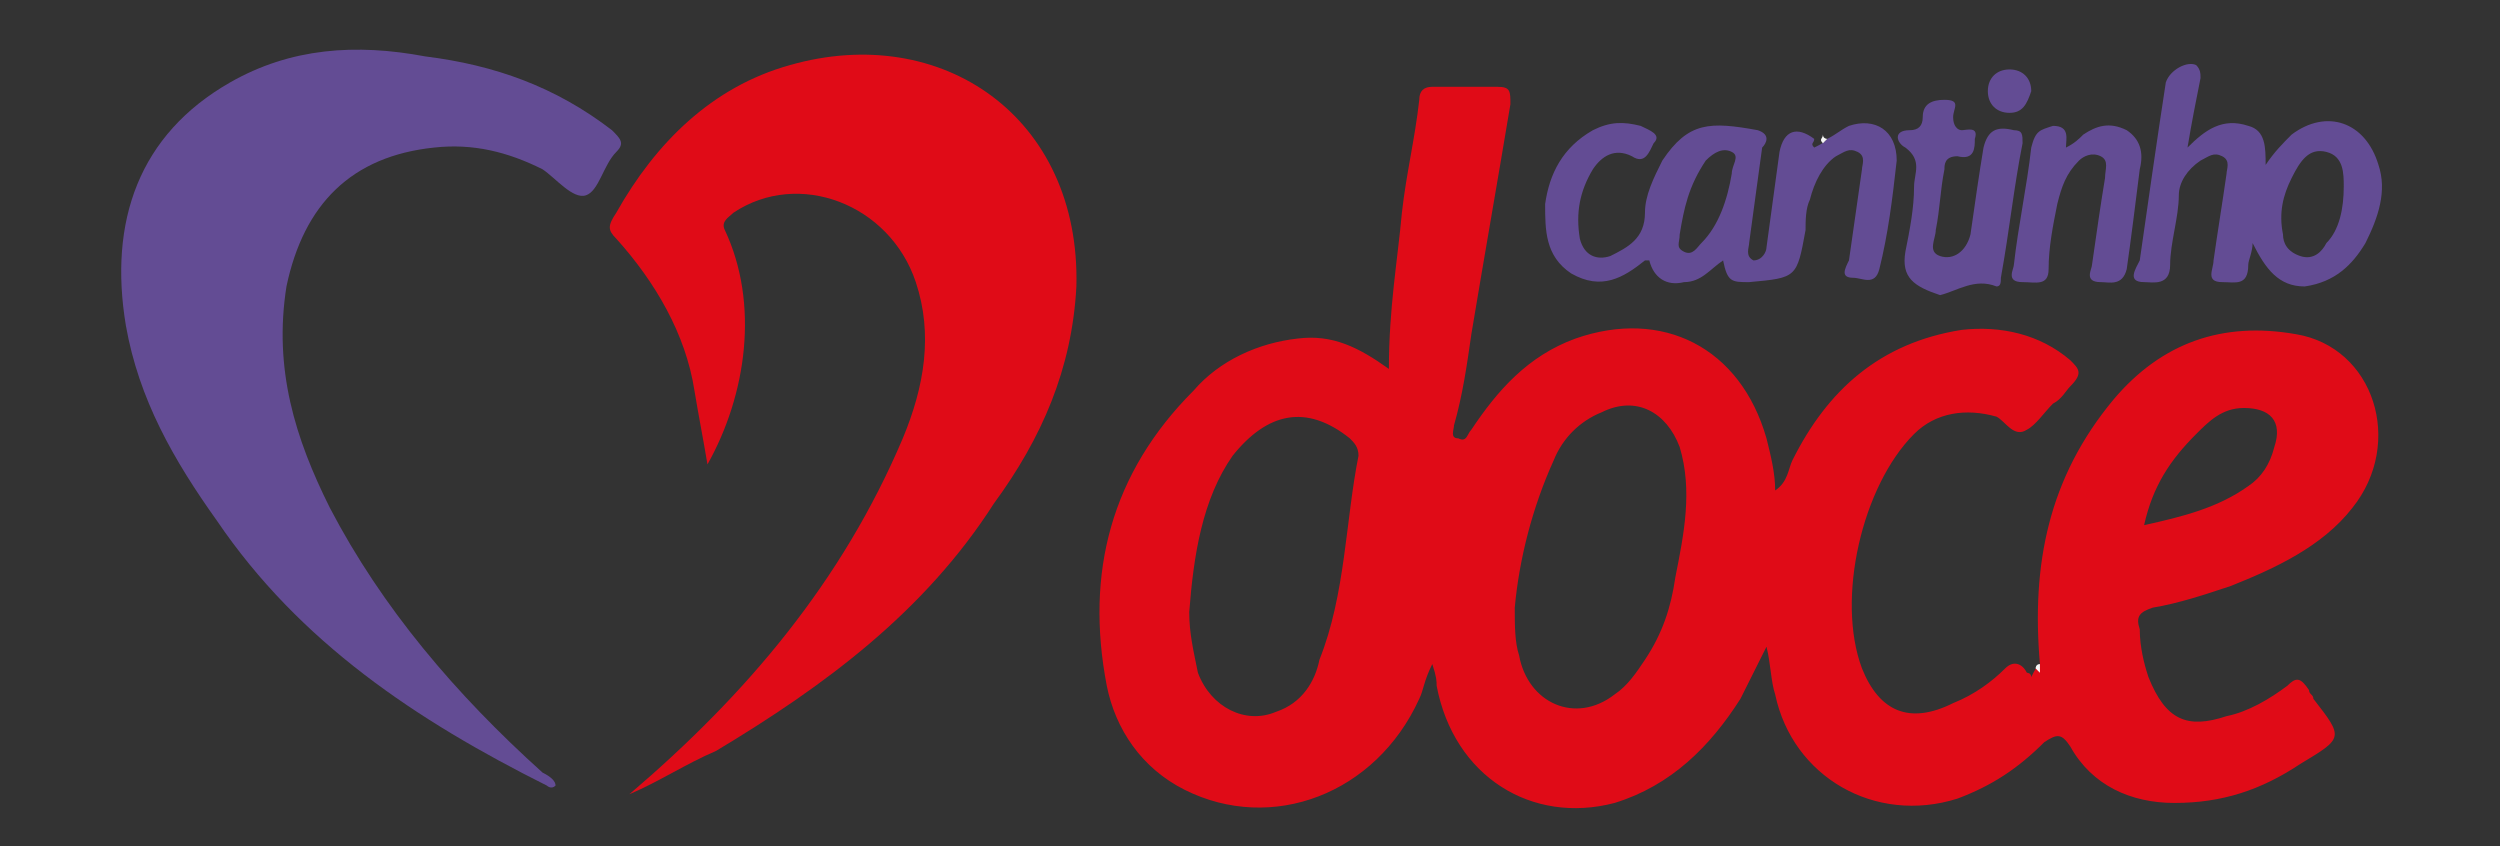 <?xml version="1.0" encoding="utf-8"?>
<!-- Generator: Adobe Illustrator 24.1.2, SVG Export Plug-In . SVG Version: 6.00 Build 0)  -->
<svg version="1.1" id="Camada_1" xmlns="http://www.w3.org/2000/svg" xmlns:xlink="http://www.w3.org/1999/xlink" x="0px" y="0px"
	 viewBox="0 0 57.6 19.5" style="enable-background:new 0 0 57.6 19.5;" xml:space="preserve">
<rect x="0" y="0" width="57.6" height="19.5" fill="#333333" stroke="none"/>
<style type="text/css">
	.st0{fill:#E00B17;}
	.st1{fill:#634C94;}
	.st2{fill:#F6F6F6;}
</style>
<g>
	<g>
		<path class="st0" d="M14.5,18.3c2.7-2.3,4.9-4.9,6.3-8.2c0.5-1.2,0.7-2.4,0.3-3.6c-0.6-1.8-2.7-2.6-4.2-1.6
			c-0.1,0.1-0.3,0.2-0.2,0.4c0.8,1.7,0.5,3.8-0.4,5.4C16.2,10.1,16.1,9.6,16,9c-0.2-1.3-0.9-2.5-1.8-3.5C14,5.3,14,5.2,14.2,4.9
			c0.9-1.6,2.2-2.9,4-3.4c3.5-1,6.7,1.2,6.6,5.1c-0.1,1.9-0.8,3.5-1.9,5c-1.6,2.5-3.9,4.2-6.4,5.7C15.8,17.6,15.2,18,14.5,18.3z"/>
		<path class="st1" d="M12.8,18.1c-0.1,0.1-0.2,0-0.2,0c-3-1.5-5.7-3.3-7.6-6.1c-1-1.4-1.8-2.8-2.1-4.5C2.5,5.1,3.2,3.1,5.3,1.9
			C6.7,1.1,8.2,1,9.8,1.3C11.4,1.5,12.8,2,14.1,3c0.2,0.2,0.3,0.3,0.1,0.5c-0.3,0.3-0.4,0.9-0.7,1c-0.3,0.1-0.7-0.4-1-0.6
			c-0.8-0.4-1.6-0.6-2.5-0.5C8.1,3.6,7,4.7,6.6,6.6c-0.3,1.9,0.2,3.5,1,5.1c1.2,2.3,2.9,4.3,4.9,6.1C12.7,17.9,12.8,18,12.8,18.1z"
			/>
	</g>
	<g>
		<path class="st0" d="M47,15.3c-0.2-2.3,0.2-4.3,1.7-6.1c1.1-1.3,2.5-1.8,4.2-1.5c1.8,0.3,2.5,2.5,1.3,4c-0.7,0.9-1.8,1.4-2.8,1.8
			c-0.6,0.2-1.2,0.4-1.8,0.5c-0.3,0.1-0.4,0.2-0.3,0.5c0,0.4,0.1,0.8,0.2,1.1c0.4,1,0.9,1.2,1.8,0.9c0.5-0.1,1-0.4,1.4-0.7
			c0.2-0.2,0.3-0.2,0.5,0.1c0,0.1,0.1,0.1,0.1,0.2c0.7,0.9,0.7,0.9-0.3,1.5c-0.9,0.6-1.8,0.9-2.9,0.9c-1,0-1.9-0.4-2.4-1.3
			c-0.2-0.3-0.3-0.3-0.6-0.1c-0.6,0.6-1.2,1-2,1.3c-1.9,0.6-3.8-0.5-4.2-2.4c-0.1-0.3-0.1-0.7-0.2-1.1c-0.2,0.4-0.4,0.8-0.6,1.2
			c-0.7,1.1-1.6,2-2.9,2.4c-1.9,0.5-3.7-0.6-4.1-2.7c0-0.1,0-0.2-0.1-0.5c-0.2,0.4-0.2,0.6-0.3,0.8c-1,2.2-3.4,3.1-5.4,2.1
			c-1-0.5-1.6-1.4-1.8-2.4c-0.5-2.6,0.1-4.9,2-6.8c0.6-0.7,1.5-1.1,2.4-1.2c0.8-0.1,1.4,0.2,2.1,0.7C32,7.1,32.2,6,32.3,4.9
			c0.1-0.9,0.3-1.7,0.4-2.6c0-0.2,0.1-0.3,0.3-0.3c0.5,0,1,0,1.5,0c0.3,0,0.3,0.1,0.3,0.4c-0.3,1.8-0.6,3.5-0.9,5.3
			c-0.1,0.7-0.2,1.4-0.4,2.1c0,0.1-0.1,0.3,0.1,0.3c0.2,0.1,0.2-0.1,0.3-0.2c0.6-0.9,1.3-1.7,2.4-2.1c2-0.7,3.8,0.2,4.4,2.3
			c0.1,0.4,0.2,0.8,0.2,1.2c0.3-0.2,0.3-0.5,0.4-0.7c0.8-1.6,2-2.7,3.9-3c0.9-0.1,1.8,0.1,2.5,0.7c0.2,0.2,0.3,0.3,0,0.6
			c-0.1,0.1-0.2,0.3-0.4,0.4c-0.2,0.2-0.4,0.5-0.6,0.6c-0.3,0.2-0.5-0.2-0.7-0.3c-0.7-0.2-1.4-0.1-1.9,0.4c-1.2,1.2-1.8,3.8-1.2,5.4
			c0.4,1,1.1,1.3,2.1,0.8c0.5-0.2,0.9-0.5,1.2-0.8c0.2-0.2,0.4-0.1,0.5,0.1c0,0,0.1,0,0.1,0.1C46.9,15.4,46.9,15.4,47,15.3z
			 M34.9,14c0,0.4,0,0.8,0.1,1.1c0.2,1.1,1.3,1.6,2.2,0.9c0.3-0.2,0.5-0.5,0.7-0.8c0.4-0.6,0.6-1.2,0.7-1.9c0.2-1,0.4-2,0.1-3
			c-0.3-0.8-1-1.2-1.8-0.8c-0.5,0.2-0.9,0.6-1.1,1.1C35.3,11.7,35,12.9,34.9,14z M27.4,14.1c0,0.5,0.1,0.9,0.2,1.4
			c0.3,0.8,1.1,1.2,1.8,0.9c0.6-0.2,0.9-0.7,1-1.2c0.6-1.5,0.6-3.2,0.9-4.7c0-0.2-0.1-0.3-0.2-0.4c-1-0.8-1.9-0.6-2.7,0.4
			C27.7,11.5,27.5,12.8,27.4,14.1z M49.4,12.1c0.9-0.2,1.7-0.4,2.4-0.9c0.3-0.2,0.5-0.5,0.6-0.9c0.2-0.6-0.1-0.9-0.7-0.9
			c-0.5,0-0.8,0.3-1.1,0.6C50,10.6,49.6,11.2,49.4,12.1z"/>
		<path class="st1" d="M42.1,3.2c0.2-0.1,0.3-0.2,0.5-0.3c0.6-0.2,1.1,0.1,1.1,0.8c-0.1,0.9-0.2,1.7-0.4,2.5
			c-0.1,0.4-0.4,0.2-0.6,0.2c-0.3,0-0.2-0.2-0.1-0.4c0.1-0.7,0.2-1.4,0.3-2.1c0-0.1,0.1-0.3-0.1-0.4c-0.2-0.1-0.3,0-0.5,0.1
			c-0.3,0.2-0.5,0.6-0.6,1c-0.1,0.2-0.1,0.5-0.1,0.7c-0.2,1.1-0.2,1.1-1.3,1.2c-0.4,0-0.5,0-0.6-0.5c-0.3,0.2-0.5,0.5-0.9,0.5
			c-0.4,0.1-0.7-0.1-0.8-0.5c0,0-0.1,0-0.1,0c-0.5,0.4-1,0.7-1.7,0.3c-0.6-0.4-0.6-1-0.6-1.6C35.7,4,36,3.4,36.7,3
			c0.4-0.2,0.7-0.2,1.1-0.1C38,3,38.3,3.1,38.1,3.3c-0.1,0.2-0.2,0.5-0.5,0.3c-0.4-0.2-0.7,0-0.9,0.3c-0.3,0.5-0.4,1-0.3,1.6
			c0.1,0.4,0.4,0.5,0.7,0.4c0.4-0.2,0.8-0.4,0.8-1c0-0.4,0.2-0.8,0.4-1.2c0.6-0.9,1.1-0.9,2.2-0.7c0.3,0.1,0.2,0.3,0.1,0.4
			c-0.1,0.7-0.2,1.5-0.3,2.2c0,0.1-0.1,0.3,0.1,0.4c0.2,0,0.3-0.2,0.3-0.3c0.1-0.7,0.2-1.5,0.3-2.2c0.1-0.5,0.4-0.6,0.8-0.3
			c0,0.1-0.1,0.1,0,0.2C42,3.3,42,3.3,42.1,3.2z M38.7,5.4c0,0.2-0.1,0.3,0.1,0.4c0.2,0.1,0.3-0.1,0.4-0.2c0.4-0.4,0.6-1,0.7-1.6
			c0-0.2,0.2-0.4,0-0.5c-0.2-0.1-0.4,0-0.6,0.2C38.9,4.3,38.8,4.8,38.7,5.4z"/>
		<path class="st1" d="M51.9,5.6c0,0.2-0.1,0.4-0.1,0.5c0,0.5-0.3,0.4-0.6,0.4c-0.4,0-0.2-0.3-0.2-0.5c0.1-0.7,0.2-1.3,0.3-2
			c0-0.1,0.1-0.3-0.1-0.4c-0.2-0.1-0.3,0-0.5,0.1c-0.3,0.2-0.5,0.5-0.5,0.8C50.2,5,50,5.6,50,6.1c0,0.5-0.4,0.4-0.6,0.4
			c-0.4,0-0.2-0.3-0.1-0.5c0.2-1.4,0.4-2.8,0.6-4.1c0.1-0.3,0.5-0.5,0.7-0.4c0.1,0.1,0.1,0.2,0.1,0.3c-0.1,0.5-0.2,1-0.3,1.6
			c0.4-0.4,0.8-0.7,1.4-0.5c0.4,0.1,0.4,0.5,0.4,0.9c0.2-0.3,0.4-0.5,0.6-0.7c0.8-0.6,1.7-0.3,2,0.7c0.2,0.6,0,1.2-0.3,1.8
			c-0.3,0.5-0.7,0.9-1.4,1C52.5,6.6,52.2,6.2,51.9,5.6z M54,4.3c0-0.3,0-0.7-0.4-0.8c-0.4-0.1-0.6,0.2-0.8,0.6
			c-0.2,0.4-0.3,0.8-0.2,1.3c0,0.2,0.1,0.4,0.4,0.5c0.3,0.1,0.5-0.1,0.6-0.3C53.9,5.3,54,4.8,54,4.3z"/>
		<path class="st1" d="M43.9,5.8c0.1-0.5,0.2-1,0.2-1.5c0-0.3,0.2-0.6-0.2-0.9C43.7,3.3,43.6,3,44,3c0.2,0,0.3-0.1,0.3-0.3
			c0-0.3,0.2-0.4,0.5-0.4c0.4,0,0.2,0.2,0.2,0.4C45,2.9,45.1,3,45.2,3c0.1,0,0.4-0.1,0.3,0.2c0,0.2,0,0.5-0.4,0.4
			c-0.3,0-0.3,0.2-0.3,0.3c-0.1,0.5-0.1,0.9-0.2,1.4c0,0.2-0.2,0.5,0.1,0.6c0.3,0.1,0.6-0.1,0.7-0.5c0.1-0.7,0.2-1.4,0.3-2
			C45.8,3,46,2.9,46.4,3c0.2,0,0.2,0.1,0.2,0.3c-0.2,1-0.3,2-0.5,3.1c0,0.1,0,0.2-0.1,0.2c-0.5-0.2-0.9,0.1-1.3,0.2
			C44.1,6.6,43.8,6.4,43.9,5.8z"/>
		<path class="st1" d="M47.6,3.4c0.2-0.1,0.3-0.2,0.4-0.3c0.3-0.2,0.6-0.3,1-0.1c0.3,0.2,0.4,0.5,0.3,0.9c-0.1,0.8-0.2,1.6-0.3,2.3
			c-0.1,0.4-0.4,0.3-0.6,0.3c-0.4,0-0.2-0.3-0.2-0.4c0.1-0.7,0.2-1.4,0.3-2c0-0.2,0.1-0.4-0.1-0.5c-0.2-0.1-0.4,0-0.5,0.1
			c-0.3,0.3-0.4,0.6-0.5,1c-0.1,0.5-0.2,1-0.2,1.5c0,0.4-0.3,0.3-0.6,0.3c-0.4,0-0.2-0.3-0.2-0.4c0.1-0.9,0.3-1.8,0.4-2.7
			C46.9,3,47,3,47.3,2.9C47.7,2.9,47.6,3.2,47.6,3.4z"/>
		<path class="st1" d="M46.8,2.1c-0.1,0.3-0.2,0.5-0.5,0.5c-0.3,0-0.5-0.2-0.5-0.5c0-0.3,0.2-0.5,0.5-0.5
			C46.6,1.6,46.8,1.8,46.8,2.1z"/>
		<path class="st2" d="M47,15.3c0,0.1,0,0.1,0,0.2c0,0-0.1-0.1-0.1-0.1C46.9,15.4,46.9,15.3,47,15.3z"/>
		<path class="st2" d="M42.1,3.2c0,0-0.1,0.1-0.1,0.1c-0.1-0.1,0-0.1,0-0.2C42,3.2,42.1,3.2,42.1,3.2z"/>
	</g>
</g>
</svg>
